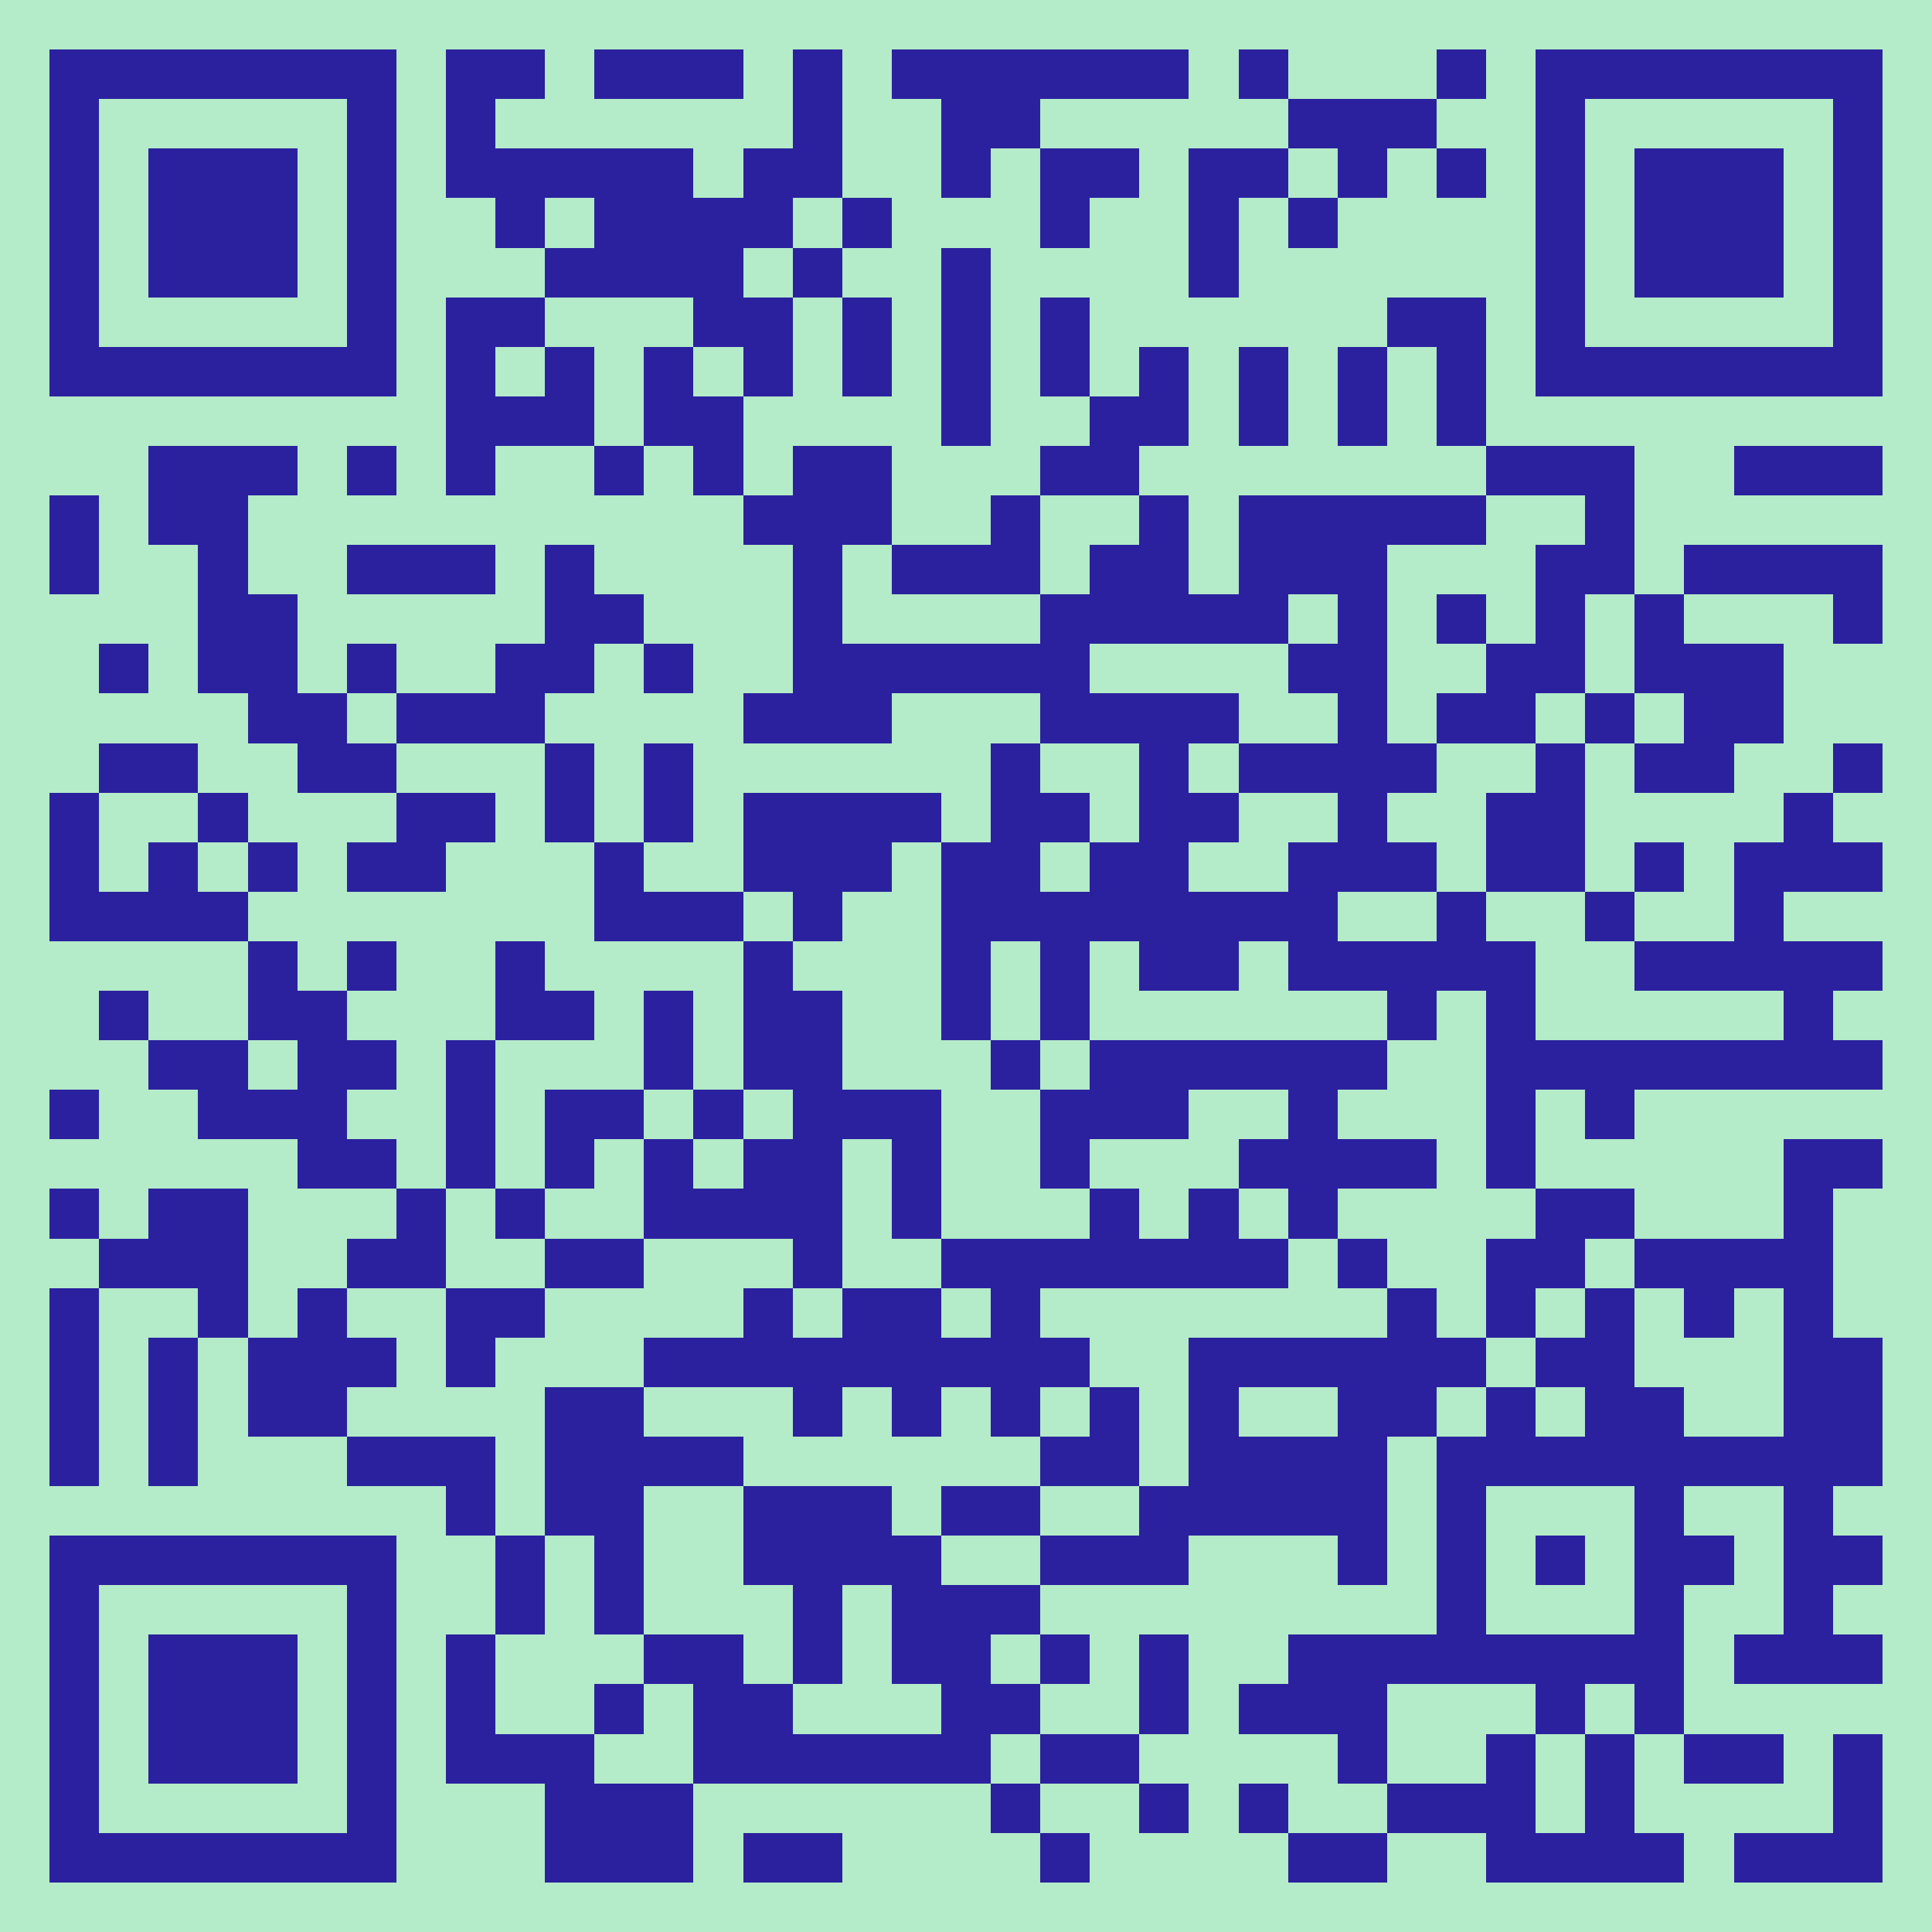 <svg xmlns="http://www.w3.org/2000/svg" viewBox="0 0 39 39" shape-rendering="crispEdges"><path fill="#b4ebc8" d="M0 0h39v39H0z"/><path stroke="#2b219f" d="M1 1.5h7m1 0h2m1 0h3m1 0h1m1 0h6m1 0h1m3 0h1m1 0h7M1 2.5h1m5 0h1m1 0h1m6 0h1m2 0h2m5 0h3m2 0h1m5 0h1M1 3.5h1m1 0h3m1 0h1m1 0h5m1 0h2m2 0h1m1 0h2m1 0h2m1 0h1m1 0h1m1 0h1m1 0h3m1 0h1M1 4.5h1m1 0h3m1 0h1m2 0h1m1 0h4m1 0h1m3 0h1m2 0h1m1 0h1m4 0h1m1 0h3m1 0h1M1 5.5h1m1 0h3m1 0h1m3 0h4m1 0h1m2 0h1m4 0h1m6 0h1m1 0h3m1 0h1M1 6.5h1m5 0h1m1 0h2m3 0h2m1 0h1m1 0h1m1 0h1m6 0h2m1 0h1m5 0h1M1 7.5h7m1 0h1m1 0h1m1 0h1m1 0h1m1 0h1m1 0h1m1 0h1m1 0h1m1 0h1m1 0h1m1 0h1m1 0h7M9 8.5h3m1 0h2m4 0h1m2 0h2m1 0h1m1 0h1m1 0h1M3 9.5h3m1 0h1m1 0h1m2 0h1m1 0h1m1 0h2m3 0h2m7 0h3m2 0h3M1 10.5h1m1 0h2m10 0h3m2 0h1m2 0h1m1 0h5m2 0h1M1 11.5h1m2 0h1m2 0h3m1 0h1m4 0h1m1 0h3m1 0h2m1 0h3m3 0h2m1 0h4M4 12.5h2m5 0h2m3 0h1m4 0h5m1 0h1m1 0h1m1 0h1m1 0h1m3 0h1M2 13.5h1m1 0h2m1 0h1m2 0h2m1 0h1m2 0h6m4 0h2m2 0h2m1 0h3M5 14.5h2m1 0h3m4 0h3m3 0h4m2 0h1m1 0h2m1 0h1m1 0h2M2 15.5h2m2 0h2m3 0h1m1 0h1m6 0h1m2 0h1m1 0h4m2 0h1m1 0h2m2 0h1M1 16.5h1m2 0h1m3 0h2m1 0h1m1 0h1m1 0h4m1 0h2m1 0h2m2 0h1m2 0h2m4 0h1M1 17.5h1m1 0h1m1 0h1m1 0h2m3 0h1m2 0h3m1 0h2m1 0h2m2 0h3m1 0h2m1 0h1m1 0h3M1 18.5h4m7 0h3m1 0h1m2 0h8m2 0h1m2 0h1m2 0h1M5 19.5h1m1 0h1m2 0h1m4 0h1m3 0h1m1 0h1m1 0h2m1 0h5m2 0h5M2 20.5h1m2 0h2m3 0h2m1 0h1m1 0h2m2 0h1m1 0h1m6 0h1m1 0h1m5 0h1M3 21.5h2m1 0h2m1 0h1m3 0h1m1 0h2m3 0h1m1 0h6m2 0h8M1 22.5h1m2 0h3m2 0h1m1 0h2m1 0h1m1 0h3m2 0h3m2 0h1m3 0h1m1 0h1M6 23.5h2m1 0h1m1 0h1m1 0h1m1 0h2m1 0h1m2 0h1m3 0h4m1 0h1m5 0h2M1 24.5h1m1 0h2m3 0h1m1 0h1m2 0h4m1 0h1m3 0h1m1 0h1m1 0h1m4 0h2m3 0h1M2 25.5h3m2 0h2m2 0h2m3 0h1m2 0h7m1 0h1m2 0h2m1 0h4M1 26.5h1m2 0h1m1 0h1m2 0h2m4 0h1m1 0h2m1 0h1m7 0h1m1 0h1m1 0h1m1 0h1m1 0h1M1 27.5h1m1 0h1m1 0h3m1 0h1m3 0h9m2 0h6m1 0h2m3 0h2M1 28.5h1m1 0h1m1 0h2m4 0h2m3 0h1m1 0h1m1 0h1m1 0h1m1 0h1m2 0h2m1 0h1m1 0h2m2 0h2M1 29.5h1m1 0h1m3 0h3m1 0h4m6 0h2m1 0h4m1 0h9M9 30.5h1m1 0h2m2 0h3m1 0h2m2 0h5m1 0h1m3 0h1m2 0h1M1 31.5h7m2 0h1m1 0h1m2 0h4m2 0h3m3 0h1m1 0h1m1 0h1m1 0h2m1 0h2M1 32.5h1m5 0h1m2 0h1m1 0h1m3 0h1m1 0h3m8 0h1m3 0h1m2 0h1M1 33.5h1m1 0h3m1 0h1m1 0h1m3 0h2m1 0h1m1 0h2m1 0h1m1 0h1m2 0h8m1 0h3M1 34.5h1m1 0h3m1 0h1m1 0h1m2 0h1m1 0h2m3 0h2m2 0h1m1 0h3m3 0h1m1 0h1M1 35.5h1m1 0h3m1 0h1m1 0h3m2 0h6m1 0h2m4 0h1m2 0h1m1 0h1m1 0h2m1 0h1M1 36.5h1m5 0h1m3 0h3m6 0h1m2 0h1m1 0h1m2 0h3m1 0h1m4 0h1M1 37.5h7m3 0h3m1 0h2m4 0h1m4 0h2m2 0h4m1 0h3"/></svg>
